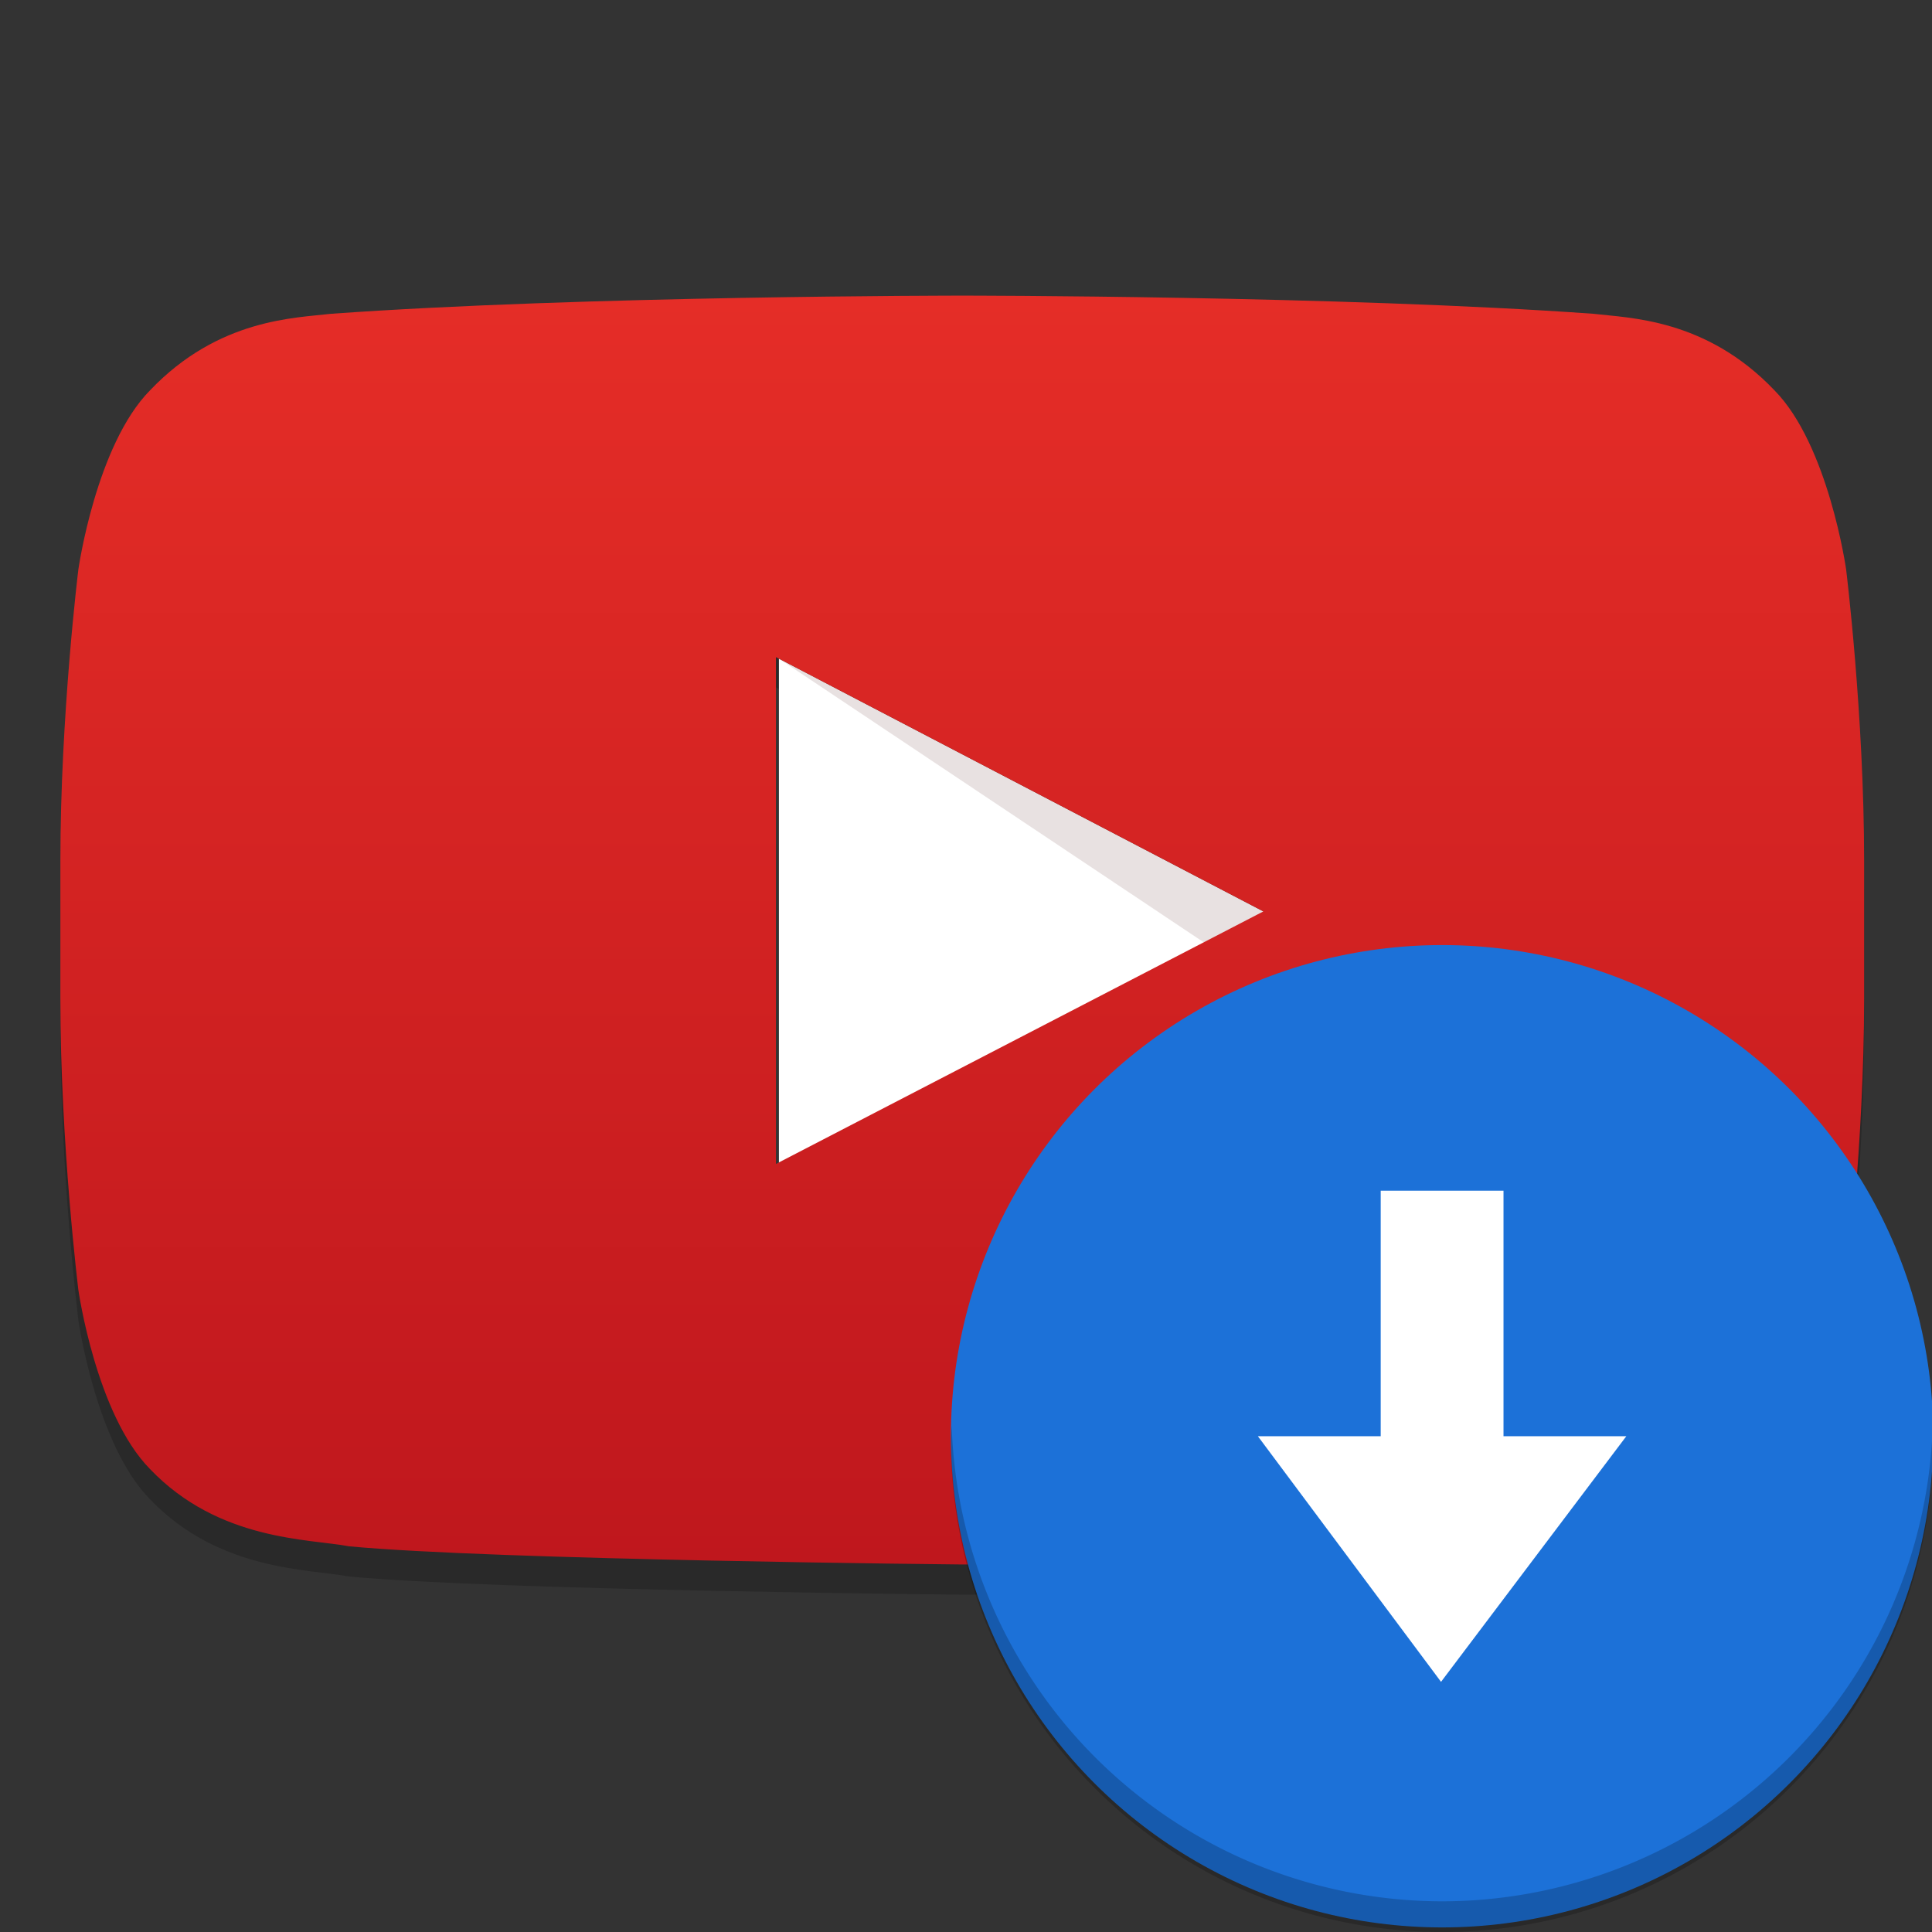 <?xml version="1.0" encoding="UTF-8" standalone="no"?>
<!-- Generator: Adobe Illustrator 21.0.0, SVG Export Plug-In . SVG Version: 6.00 Build 0)  -->

<svg
   xmlns:dc="http://purl.org/dc/elements/1.1/"
   xmlns:cc="http://creativecommons.org/ns#"
   xmlns:rdf="http://www.w3.org/1999/02/22-rdf-syntax-ns#"
   xmlns:svg="http://www.w3.org/2000/svg"
   xmlns="http://www.w3.org/2000/svg"
   xmlns:sodipodi="http://sodipodi.sourceforge.net/DTD/sodipodi-0.dtd"
   xmlns:inkscape="http://www.inkscape.org/namespaces/inkscape"
   version="1.1"
   id="YouTube_Icon"
   x="0px"
   y="0px"
   viewBox="0 0 128 128"
   enable-background="new 0 0 1024 721"
   xml:space="preserve"
   sodipodi:docname="youtube-dl.svg"
   width="128"
   height="128"
   inkscape:version="0.92.3 (2405546, 2018-03-11)"><rect x="0" y="0" width="128" height="128" fill="#333333" stroke="none"/><defs
   id="defs17" /><sodipodi:namedview
   pagecolor="#ffffff"
   bordercolor="#666666"
   borderopacity="1"
   objecttolerance="10"
   gridtolerance="10"
   guidetolerance="10"
   inkscape:pageopacity="0"
   inkscape:pageshadow="2"
   inkscape:window-width="1502"
   inkscape:window-height="932"
   id="namedview15"
   showgrid="false"
   inkscape:zoom="4.578125"
   inkscape:cx="64"
   inkscape:cy="37.788396"
   inkscape:window-x="145"
   inkscape:window-y="255"
   inkscape:window-maximized="0"
   inkscape:current-layer="YouTube_Icon" />
<g
   style="stroke-width:8.512;fill:#000000;fill-opacity:1;opacity:0.2"
   transform="matrix(0.117,0,0,0.117,3.789,21.434)"
   id="g836">
	<g
   style="stroke-width:8.512;fill:#000000;fill-opacity:1"
   id="g834">
		
			<linearGradient
   gradientTransform="matrix(1,0,0,-1,0,721)"
   y2="1.2"
   x2="512.5"
   y1="719.7"
   x1="512.5"
   gradientUnits="userSpaceOnUse"
   id="linearGradient830">
			<stop
   id="stop826"
   style="stop-color:#E52D27"
   offset="0" />
			<stop
   id="stop828"
   style="stop-color:#BF171D"
   offset="1" />
		</linearGradient>
		<path
   style="fill:#000000;stroke-width:8.512;fill-opacity:1"
   inkscape:connector-curvature="0"
   id="path832"
   d="m 1013,156.3 c 0,0 -10,-70.4 -40.6,-101.4 C 933.6,14.2 890,14 870.1,11.6 727.1,1.3 512.7,1.3 512.7,1.3 h -0.4 c 0,0 -214.4,0 -357.4,10.3 C 135,14 91.4,14.2 52.6,54.9 22,85.9 12,156.3 12,156.3 c 0,0 -10.2,82.6 -10.2,165.3 v 77.5 c 0,82.7 10.2,165.3 10.2,165.3 0,0 10,70.4 40.6,101.4 38.9,40.7 89.9,39.4 112.6,43.7 81.7,7.8 347.3,10.3 347.3,10.3 0,0 214.6,-0.3 357.6,-10.7 20,-2.4 63.5,-2.6 102.3,-43.3 30.6,-31 40.6,-101.4 40.6,-101.4 0,0 10.2,-82.7 10.2,-165.3 v -77.5 c 0,-82.7 -10.2,-165.3 -10.2,-165.3 z M 407,493 V 206 l 276,144 z" />
	</g>
</g><path
   id="Triangle"
   d="M 51.605,77.354 84.031,60.554 51.605,43.636 Z"
   inkscape:connector-curvature="0"
   style="fill:#ffffff;stroke-width:1" />
<path
   id="The_Sharpness"
   enable-background="new    "
   d="m 51.605,43.636 28.432,18.986 3.995,-2.068 z"
   inkscape:connector-curvature="0"
   style="opacity:0.12;fill:#420000;stroke-width:1" />
<g
   id="Lozenge"
   transform="matrix(0.117,0,0,0.117,3.789,19.434)"
   style="stroke-width:8.512">
	<g
   id="g11"
   style="stroke-width:8.512">
		
			<linearGradient
   id="SVGID_1_"
   gradientUnits="userSpaceOnUse"
   x1="512.5"
   y1="719.7"
   x2="512.5"
   y2="1.2"
   gradientTransform="matrix(1,0,0,-1,0,721)">
			<stop
   offset="0"
   style="stop-color:#E52D27"
   id="stop4" />
			<stop
   offset="1"
   style="stop-color:#BF171D"
   id="stop6" />
		</linearGradient>
		<path
   d="m 1013,156.3 c 0,0 -10,-70.4 -40.6,-101.4 C 933.6,14.2 890,14 870.1,11.6 727.1,1.3 512.7,1.3 512.7,1.3 h -0.4 c 0,0 -214.4,0 -357.4,10.3 C 135,14 91.4,14.2 52.6,54.9 22,85.9 12,156.3 12,156.3 c 0,0 -10.2,82.6 -10.2,165.3 v 77.5 c 0,82.7 10.2,165.3 10.2,165.3 0,0 10,70.4 40.6,101.4 38.9,40.7 89.9,39.4 112.6,43.7 81.7,7.8 347.3,10.3 347.3,10.3 0,0 214.6,-0.3 357.6,-10.7 20,-2.4 63.5,-2.6 102.3,-43.3 30.6,-31 40.6,-101.4 40.6,-101.4 0,0 10.2,-82.7 10.2,-165.3 v -77.5 c 0,-82.7 -10.2,-165.3 -10.2,-165.3 z M 407,493 V 206 l 276,144 z"
   id="path9"
   inkscape:connector-curvature="0"
   style="fill:url(#SVGID_1_);stroke-width:8.512" />
	</g>
</g>
<g
   transform="translate(33.009,34.206)"
   id="g12"><circle
     cx="62.533"
     cy="60.949"
     r="32.542"
     style="fill:#1c71d8"
     id="circle6" /><path
     inkscape:connector-curvature="0"
     d="M 62.463,77.22 50.33,60.949 h 8.136 V 44.678 h 8.136 v 16.271 h 8.136 z"
     style="fill:#ffffff"
     id="path8" /><path
     inkscape:connector-curvature="0"
     d="M 30.043,60.235 A 32.542,32.546 0 0 0 29.991,61.248 32.542,32.546 0 0 0 62.533,93.794 32.542,32.546 0 0 0 95.076,61.248 32.542,32.546 0 0 0 95.04,60.247 32.542,32.546 0 0 1 62.533,91.76 32.542,32.546 0 0 1 30.043,60.235 Z"
     style="opacity:0.2"
     id="path10" /></g></svg>